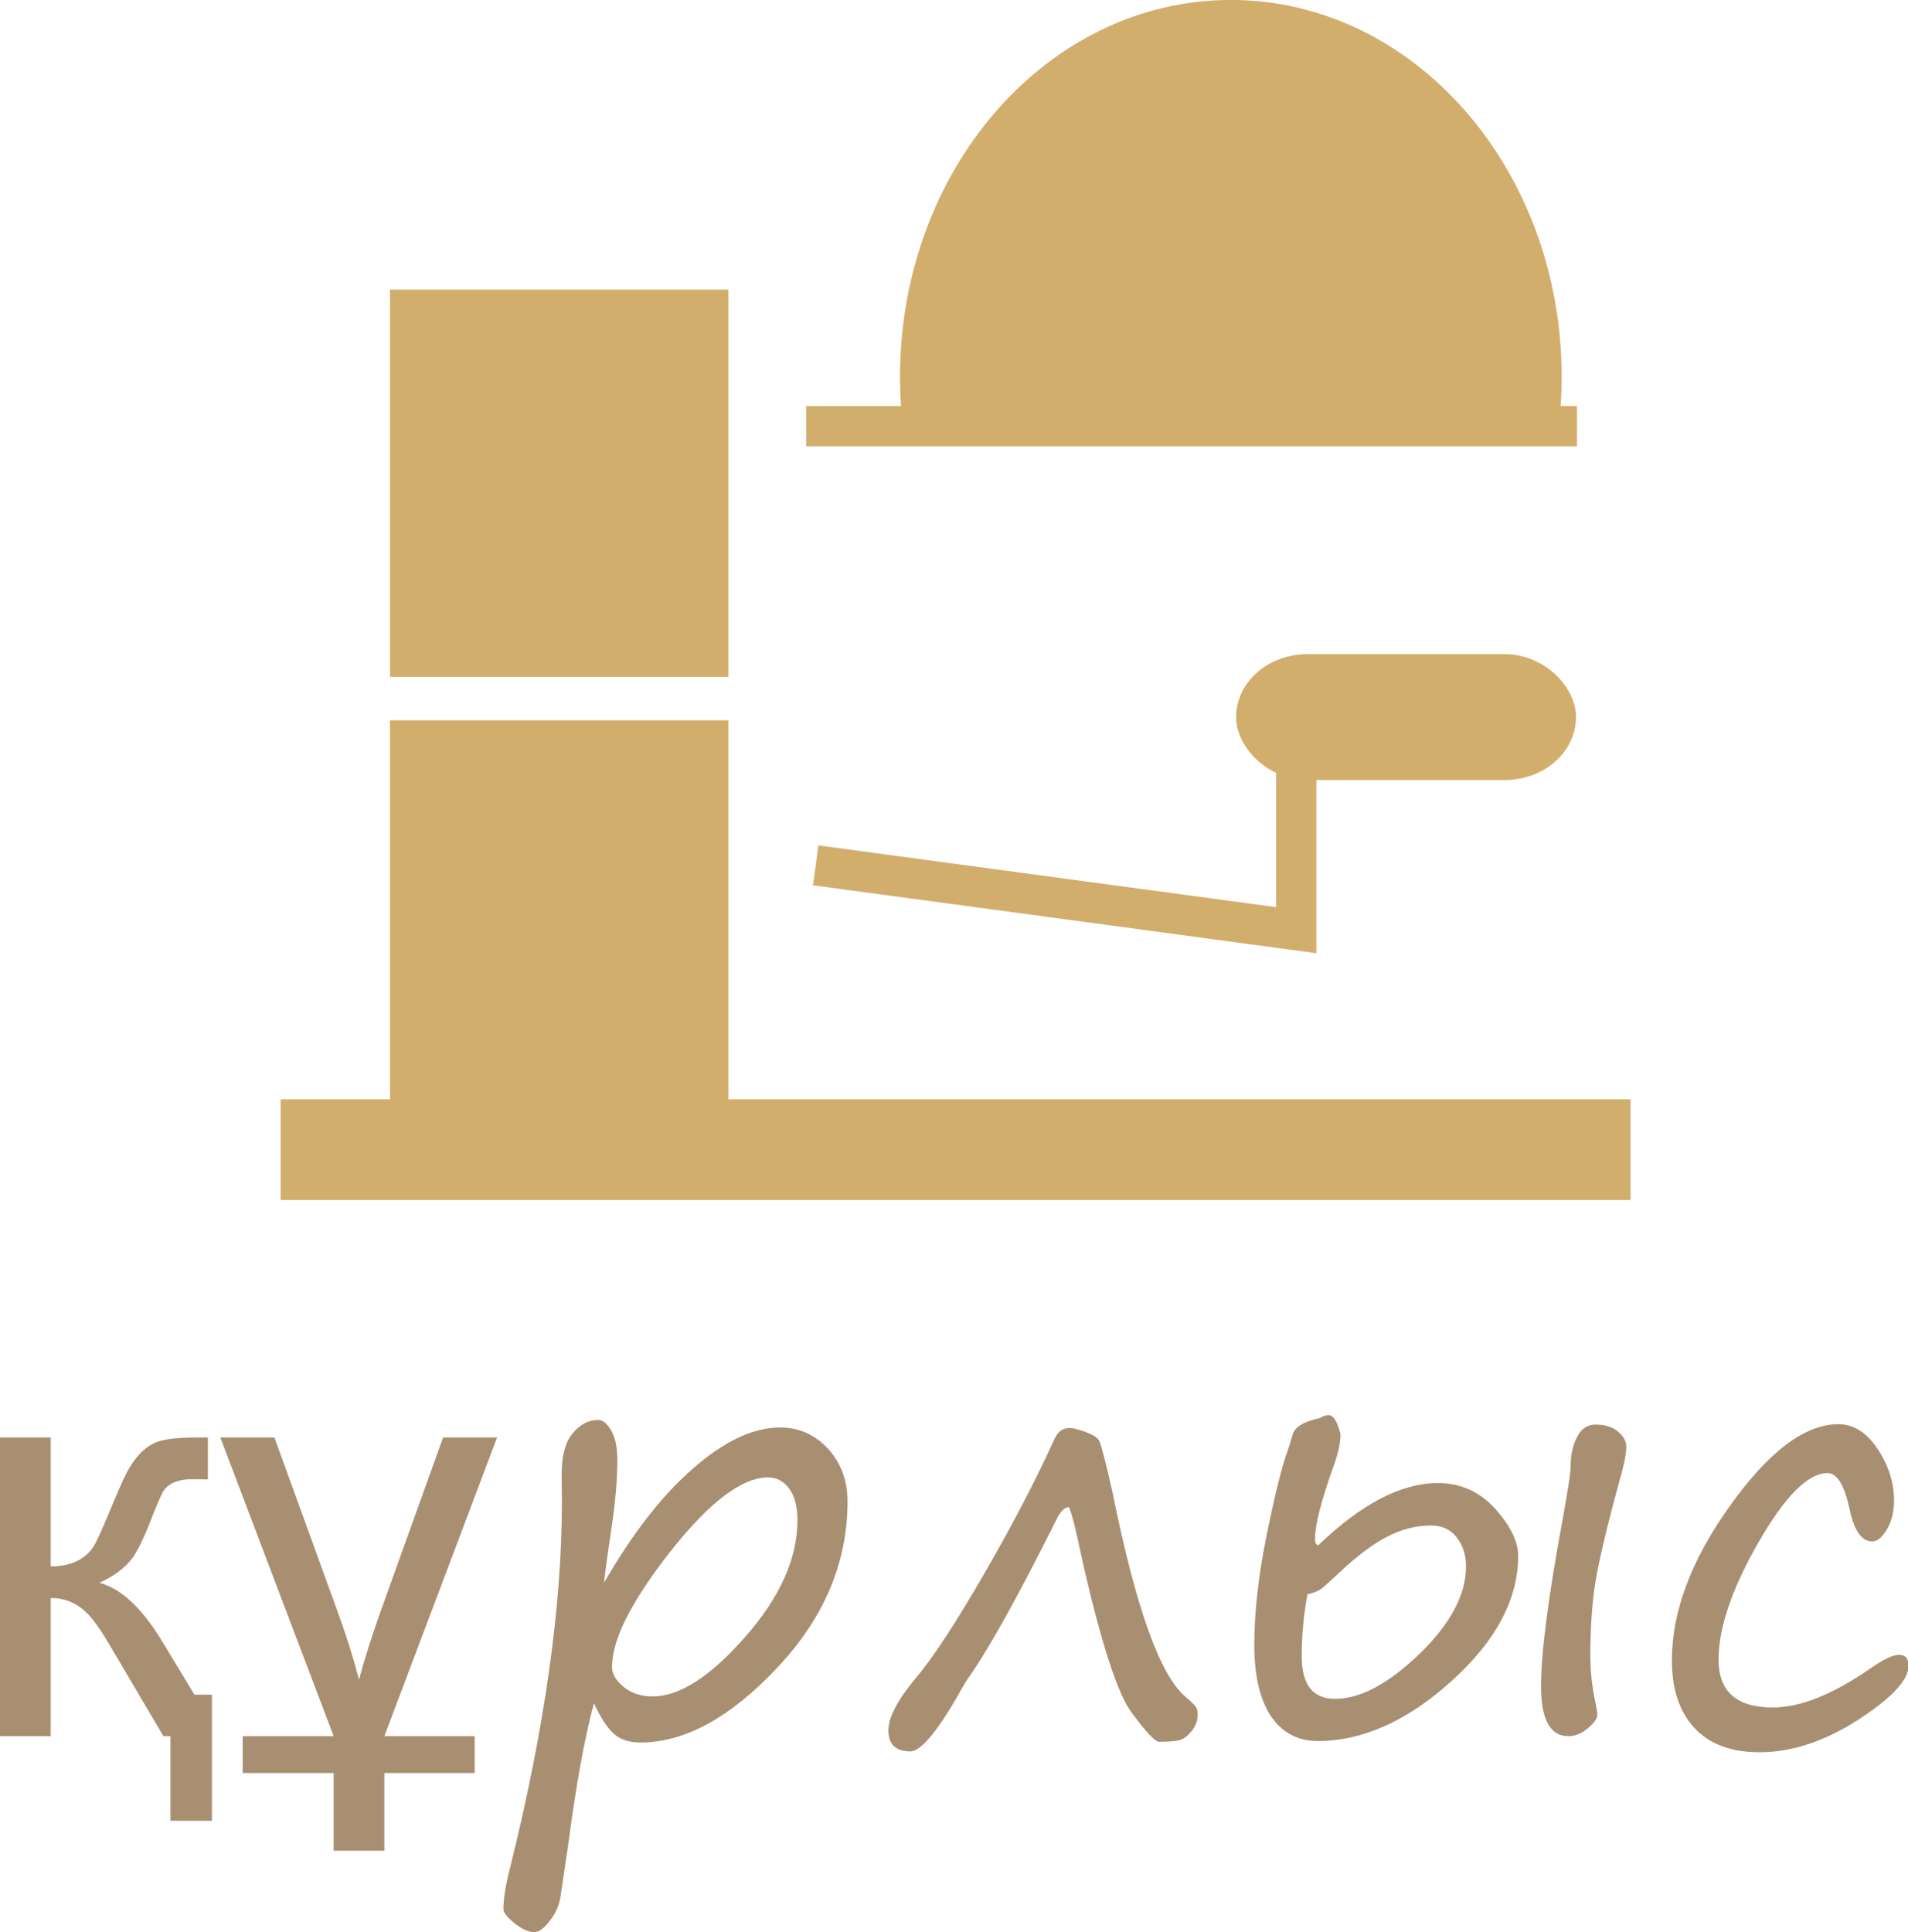 <?xml version="1.0" encoding="UTF-8"?>
<!DOCTYPE svg PUBLIC "-//W3C//DTD SVG 1.1//EN" "http://www.w3.org/Graphics/SVG/1.1/DTD/svg11.dtd">
<!-- Creator: CorelDRAW 2020 -->
<svg xmlns="http://www.w3.org/2000/svg" xml:space="preserve" width="9.474mm" height="9.592mm" version="1.1" style="shape-rendering:geometricPrecision; text-rendering:geometricPrecision; image-rendering:optimizeQuality; fill-rule:evenodd; clip-rule:evenodd"
viewBox="0 0 156.89 158.86"
 xmlns:xlink="http://www.w3.org/1999/xlink"
 xmlns:xodm="http://www.corel.com/coreldraw/odm/2003">
 <defs>
  <style type="text/css">
   <![CDATA[
    .str0 {stroke:#D2AE6D;stroke-width:8.28;stroke-miterlimit:22.926}
    .str1 {stroke:#D2AE6D;stroke-width:3.31;stroke-miterlimit:22.926}
    .fil0 {fill:none}
    .fil1 {fill:#D2AE6D}
    .fil2 {fill:#A98F71;fill-rule:nonzero}
   ]]>
  </style>
 </defs>
 <g id="Layer_x0020_1">
  <line class="fil0 str0" x1="23.07" y1="94.53" x2="134.08" y2= "94.53" />
  <rect class="fil0 str1" x="33.72" y="60.88" width="24.52" height="29.35"/>
  <rect class="fil0 str1" x="33.72" y="25.47" width="24.52" height="28.53"/>
  <polygon class="fil1" points="58.23,90.22 58.23,60.87 33.72,60.87 33.72,90.22 "/>
  <polygon class="fil1" points="33.72,54 58.23,54 58.23,25.47 33.72,25.47 "/>
  <path class="fil0 str1" d="M126.52 35.04c0.16,-1.32 0.24,-2.68 0.24,-4.05 0,-16.2 -11.44,-29.34 -25.55,-29.34 -14.11,0 -25.55,13.13 -25.55,29.34 0,1.37 0.08,2.73 0.24,4.05"/>
  <line class="fil0 str1" x1="66.29" y1="35.04" x2="129.68" y2= "35.04" />
  <polyline class="fil0 str1" points="67.07,71.15 106.59,76.48 106.59,62.48 "/>
  <rect class="fil1 str1" x="103.3" y="55.44" width="24.64" height="7.04" rx="4.2" ry="3.52"/>
  <path class="fil1" d="M75.91 35.04l50.61 0c0.16,-1.32 0.24,-2.67 0.24,-4.05 0,-16.2 -11.44,-29.34 -25.55,-29.34 -14.11,0 -25.55,13.13 -25.55,29.34 0,1.37 0.08,2.73 0.24,4.05z"/>
  <path class="fil2" d="M17.42 149.71l-3.41 0 0 -6.96 -0.58 0 -4.49 -7.61c-0.74,-1.25 -1.36,-2.12 -1.9,-2.61 -0.8,-0.76 -1.77,-1.14 -2.88,-1.14l0 11.36 -4.17 0 0 -24.56 4.17 0 0 10.6c1.55,0 2.7,-0.5 3.44,-1.5 0.25,-0.32 0.81,-1.56 1.69,-3.7 0.61,-1.48 1.07,-2.46 1.38,-2.96 0.68,-1.12 1.47,-1.83 2.37,-2.12 0.67,-0.21 1.74,-0.32 3.21,-0.32l0.84 0 0 3.45 -1.16 -0.02c-1.16,-0.02 -1.97,0.28 -2.45,0.9 -0.16,0.2 -0.53,1.07 -1.14,2.61 -0.57,1.45 -1.07,2.46 -1.5,3.03 -0.59,0.77 -1.48,1.43 -2.67,1.98 1.81,0.47 3.57,2.14 5.28,5.01l2.53 4.19 1.44 0 0 10.36zm23.45 -31.52l-9.27 24.56 7.43 0 0 3.03 -7.43 0 0 6.39 -4.17 0 0 -6.39 -7.48 0 0 -3.03 7.48 0 -9.32 -24.56 4.45 0 5.16 14.22c0.72,1.96 1.32,3.86 1.8,5.69 0.44,-1.68 1.05,-3.58 1.8,-5.69l5.11 -14.22 4.45 0zm7.96 21.88c-0.76,2.78 -1.46,6.66 -2.12,11.67l-0.65 4.36c-0.11,0.61 -0.39,1.23 -0.86,1.84 -0.46,0.61 -0.88,0.92 -1.27,0.92 -0.48,0 -1.02,-0.25 -1.63,-0.73 -0.61,-0.49 -0.91,-0.88 -0.91,-1.17 0,-0.85 0.19,-2.02 0.58,-3.52 2.82,-11.38 4.23,-21.38 4.23,-29.99l-0.02 -1.94c-0.03,-1.66 0.26,-2.88 0.88,-3.63 0.62,-0.76 1.32,-1.13 2.13,-1.13 0.37,0 0.73,0.29 1.07,0.87 0.34,0.58 0.5,1.4 0.5,2.46 0,1.49 -0.15,3.31 -0.46,5.43 -0.4,2.68 -0.61,4.23 -0.63,4.62 2.3,-4 4.72,-7.13 7.3,-9.38 2.57,-2.25 4.96,-3.38 7.17,-3.38 1.56,0 2.86,0.58 3.94,1.74 1.07,1.17 1.61,2.61 1.61,4.34 0,5.01 -1.92,9.58 -5.78,13.67 -3.85,4.1 -7.6,6.15 -11.25,6.15 -0.91,0 -1.63,-0.23 -2.16,-0.69 -0.54,-0.47 -1.09,-1.31 -1.66,-2.52zm14.35 -18.6c-2.17,0 -4.86,2.04 -8.06,6.1 -3.2,4.07 -4.8,7.23 -4.8,9.5 0,0.56 0.32,1.1 0.95,1.62 0.63,0.53 1.43,0.79 2.4,0.79 2.21,0 4.74,-1.63 7.6,-4.89 2.87,-3.26 4.3,-6.45 4.3,-9.6 0,-1.13 -0.23,-1.99 -0.68,-2.6 -0.46,-0.61 -1.03,-0.91 -1.7,-0.91zm24.75 2.44c-0.37,-0.01 -0.73,0.34 -1.08,1.07 -3.19,6.38 -5.6,10.7 -7.23,12.99 -0.14,0.2 -0.32,0.49 -0.54,0.88 -1.92,3.43 -3.34,5.15 -4.23,5.15 -1.2,0 -1.8,-0.57 -1.8,-1.74 0,-1.04 0.74,-2.47 2.24,-4.27 1.44,-1.7 3.34,-4.61 5.7,-8.7 2.36,-4.09 4.26,-7.75 5.73,-11.01 0.27,-0.58 0.69,-0.87 1.25,-0.87 0.23,0 0.65,0.1 1.24,0.31 0.59,0.21 0.97,0.43 1.14,0.68 0.16,0.24 0.54,1.68 1.13,4.3 1.9,9.44 3.9,15.04 5.99,16.8 0.5,0.43 0.79,0.72 0.88,0.87 0.09,0.14 0.13,0.35 0.13,0.61 0,0.48 -0.15,0.92 -0.46,1.31 -0.32,0.4 -0.62,0.64 -0.91,0.75 -0.29,0.11 -0.89,0.17 -1.8,0.17 -0.32,0 -1.08,-0.8 -2.26,-2.4 -1.19,-1.59 -2.58,-5.94 -4.17,-13.04 -0.39,-1.92 -0.71,-3.19 -0.97,-3.84zm20.66 -7.34c0.2,-0.14 0.43,-0.21 0.67,-0.21 0.39,0 0.71,0.52 0.97,1.56 0,0.66 -0.17,1.5 -0.53,2.52 -1.05,2.91 -1.57,4.94 -1.57,6.1 0,0.31 0.09,0.48 0.28,0.51 3.54,-3.41 6.82,-5.11 9.84,-5.11 1.86,0 3.43,0.71 4.7,2.11 1.26,1.41 1.89,2.7 1.89,3.87 0,3.57 -1.82,7 -5.47,10.29 -3.64,3.29 -7.31,4.94 -11.01,4.94 -1.65,0 -2.93,-0.69 -3.85,-2.04 -0.91,-1.36 -1.37,-3.32 -1.37,-5.86 0,-2.76 0.35,-5.8 1.04,-9.15 0.69,-3.35 1.25,-5.58 1.66,-6.7 0.17,-0.48 0.32,-0.96 0.46,-1.46 0.16,-0.62 0.92,-1.06 2.29,-1.36zm-1.08 14.49c-0.31,1.7 -0.47,3.41 -0.47,5.13 0,2.33 0.91,3.49 2.75,3.49 2.06,0 4.37,-1.23 6.93,-3.69 2.55,-2.47 3.83,-4.87 3.83,-7.19 0,-0.96 -0.25,-1.75 -0.77,-2.4 -0.5,-0.65 -1.21,-0.97 -2.1,-0.97 -1.22,0 -2.42,0.3 -3.6,0.91 -1.18,0.61 -2.49,1.59 -3.94,2.95 -0.56,0.52 -1,0.93 -1.33,1.22 -0.33,0.28 -0.77,0.47 -1.32,0.57zm23.27 5.31c0,1.17 0.16,2.49 0.48,3.95 0.06,0.28 0.09,0.51 0.09,0.69 0,0.27 -0.25,0.64 -0.77,1.08 -0.5,0.43 -1.04,0.66 -1.62,0.66 -1.49,0 -2.24,-1.37 -2.24,-4.12 0,-2.72 0.59,-7.3 1.78,-13.73 0.42,-2.34 0.65,-3.75 0.65,-4.25 0,-0.97 0.17,-1.8 0.53,-2.49 0.35,-0.69 0.86,-1.03 1.51,-1.03 0.78,0 1.4,0.19 1.85,0.57 0.46,0.38 0.69,0.8 0.69,1.26 0,0.47 -0.11,1.1 -0.32,1.91 -1.21,4.4 -1.94,7.47 -2.22,9.22 -0.28,1.76 -0.42,3.85 -0.42,6.26zm13.89 7.7c-2.31,0 -4.09,-0.66 -5.33,-1.99 -1.24,-1.33 -1.86,-3.18 -1.86,-5.57 0,-4.02 1.59,-8.26 4.79,-12.72 3.19,-4.46 6.15,-6.69 8.9,-6.69 1.25,0 2.32,0.67 3.22,2.02 0.91,1.35 1.36,2.78 1.36,4.29 0,0.91 -0.2,1.69 -0.59,2.34 -0.39,0.66 -0.79,0.99 -1.19,0.99 -0.89,0 -1.52,-0.91 -1.89,-2.71 -0.42,-1.94 -1.02,-2.91 -1.8,-2.91 -1.6,0 -3.5,1.9 -5.68,5.7 -2.19,3.81 -3.28,7.02 -3.28,9.64 0,2.62 1.48,3.93 4.46,3.93 2.26,0 4.93,-1.07 8,-3.19 1.08,-0.76 1.87,-1.14 2.38,-1.14 0.52,0 0.78,0.3 0.78,0.91 0,1.17 -1.38,2.64 -4.13,4.43 -2.76,1.78 -5.47,2.67 -8.11,2.67z"/>
 </g>
</svg>
